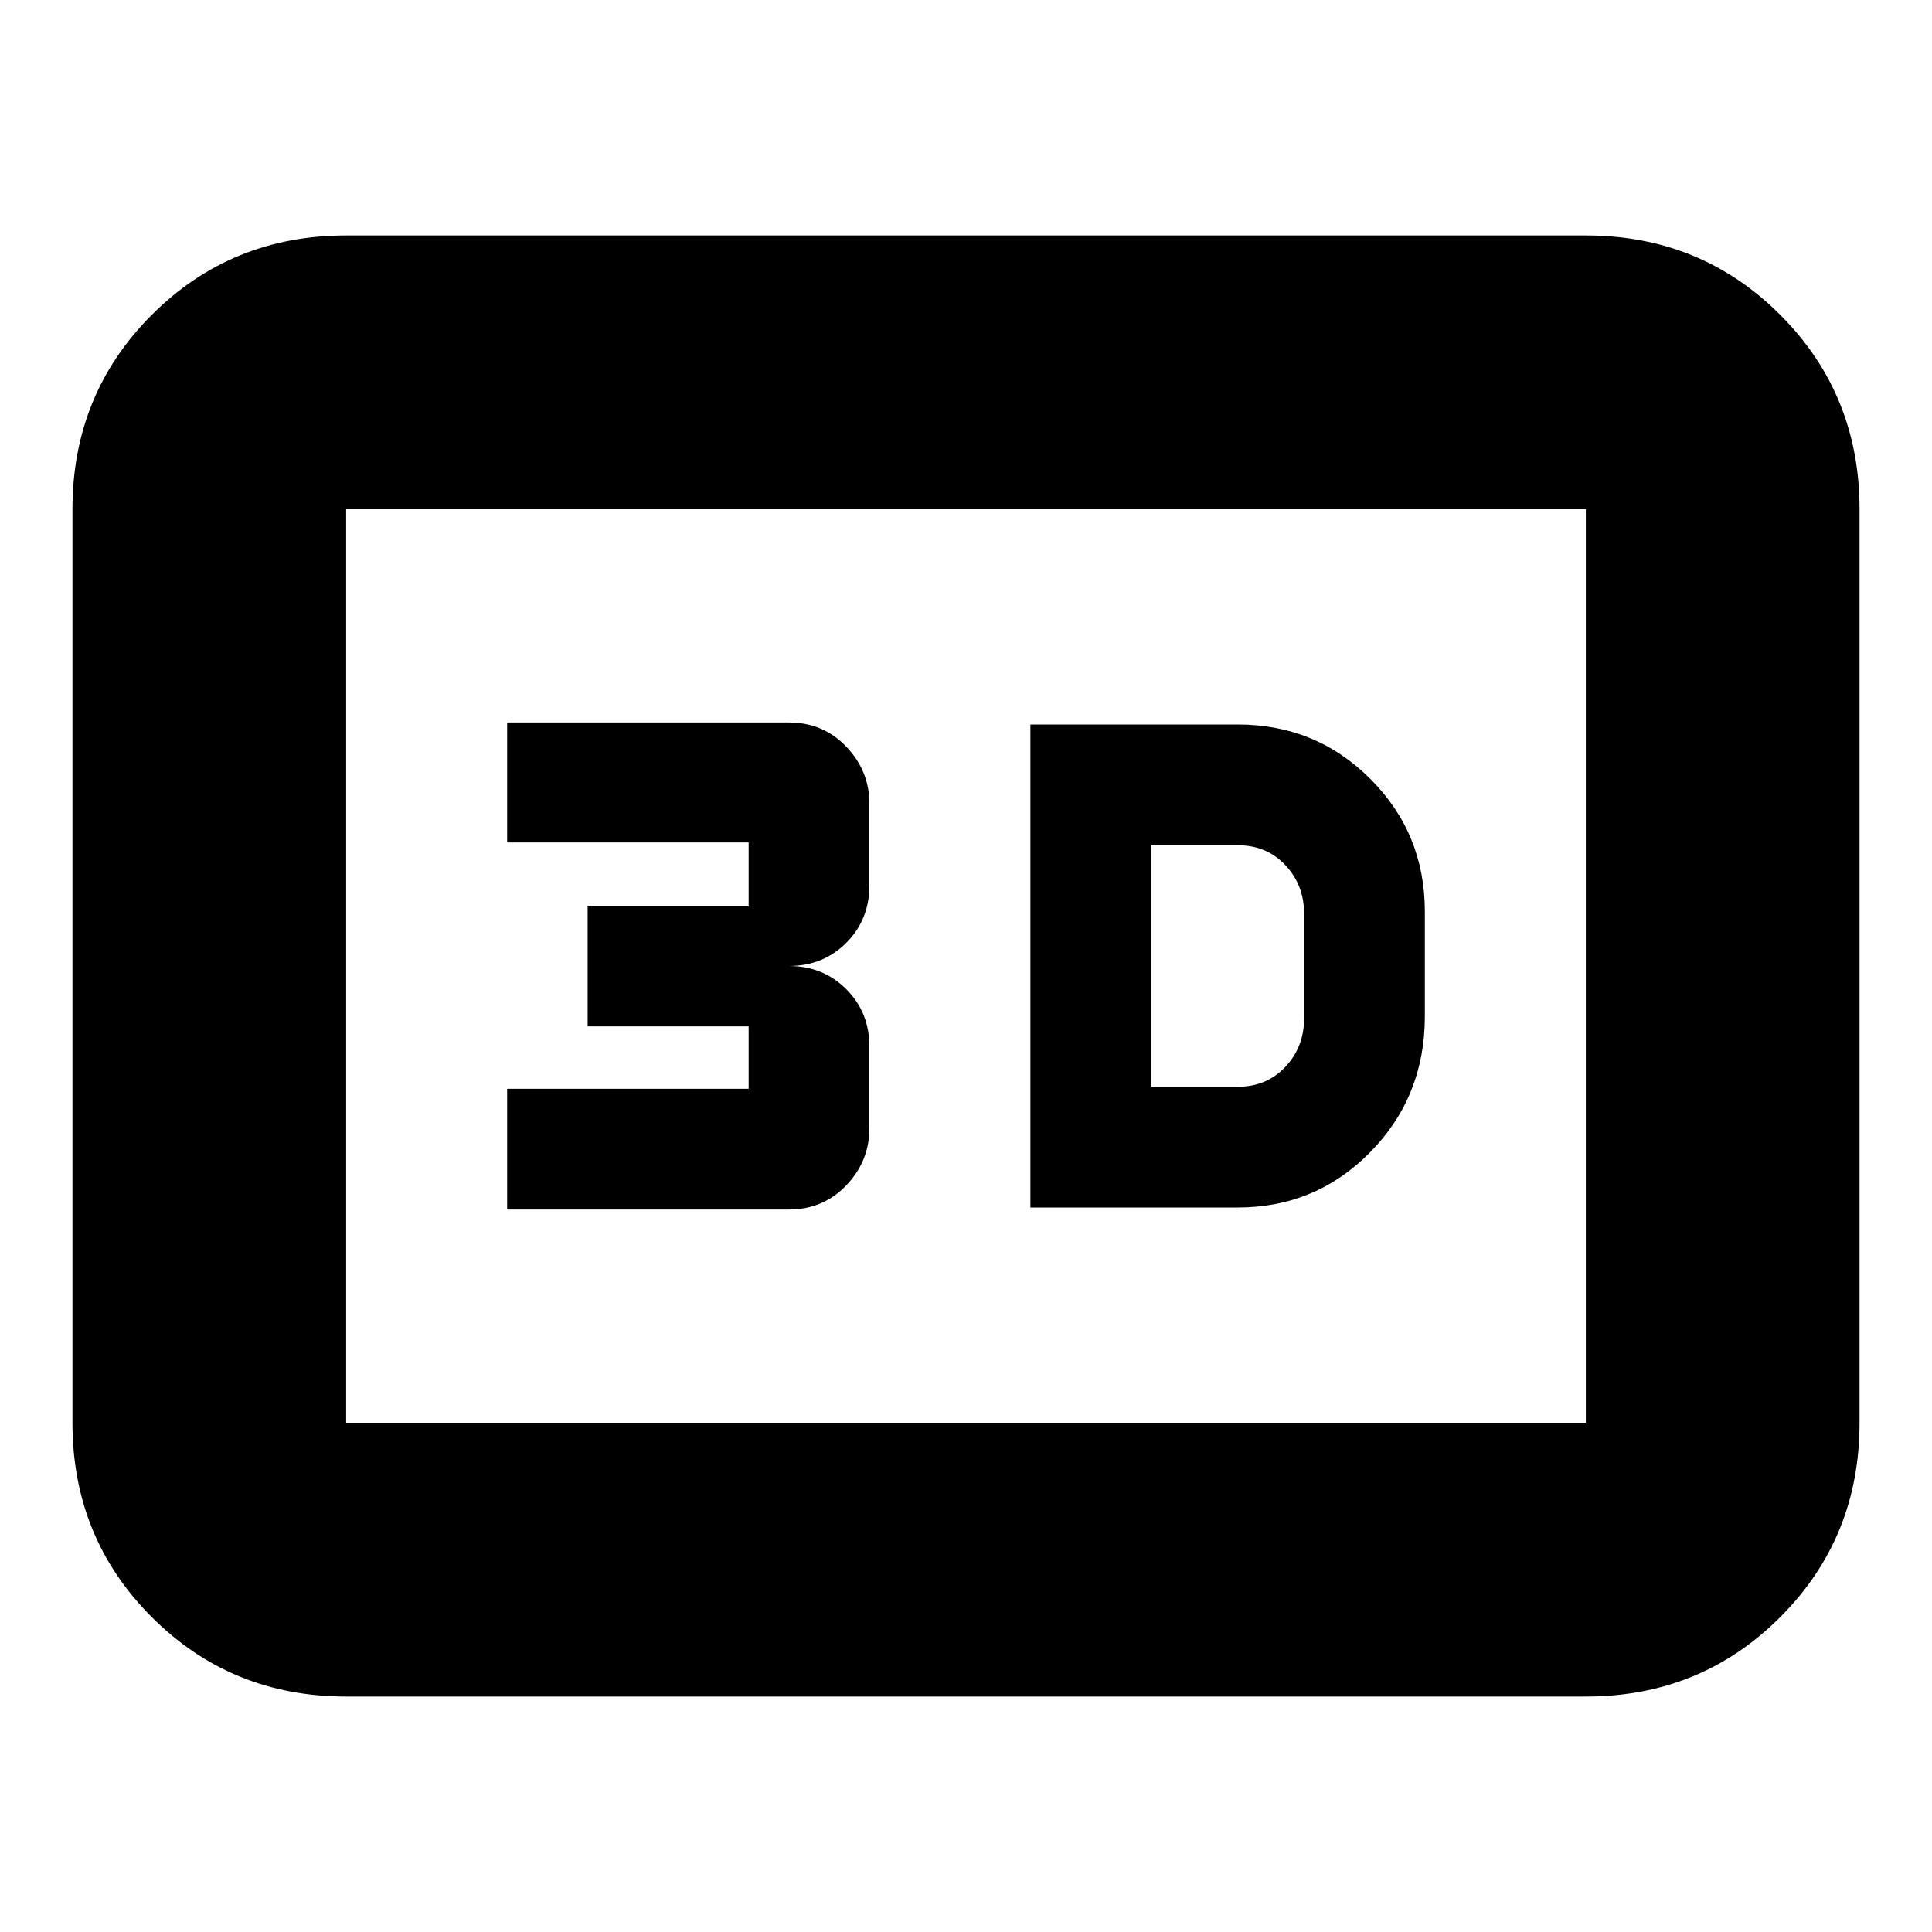 <svg xmlns="http://www.w3.org/2000/svg" height="24" viewBox="0 -960 960 960" width="24"><path d="M512-360h103q38.89 0 65.94-27.58Q708-415.16 708-455v-52q0-38.89-27.06-65.94Q653.89-600 615-600H512v240Zm60-60v-120h43q14.4 0 23.7 9.9 9.3 9.9 9.3 24.1v52q0 14.2-9.3 24.1-9.3 9.9-23.7 9.9h-43Zm-320 61h140q17 0 28.5-12t11.5-28.4V-440q0-17-11.5-28.5T392-480q17 0 28.5-11.5T432-520v-40.6q0-16.4-11.5-28.4T392-601H252v59.6h120v31.8h-80v59.6h80v31H252v60Zm-80 242q-57.12 0-96.56-39.44Q36-195.88 36-253v-454q0-57.13 39.44-96.56Q114.88-843 172-843h616q57.13 0 96.56 39.44Q924-764.13 924-707v454q0 57.12-39.44 96.56Q845.13-117 788-117H172Zm0-136h616v-454H172v454Zm0 0v-454 454Z"/></svg>
